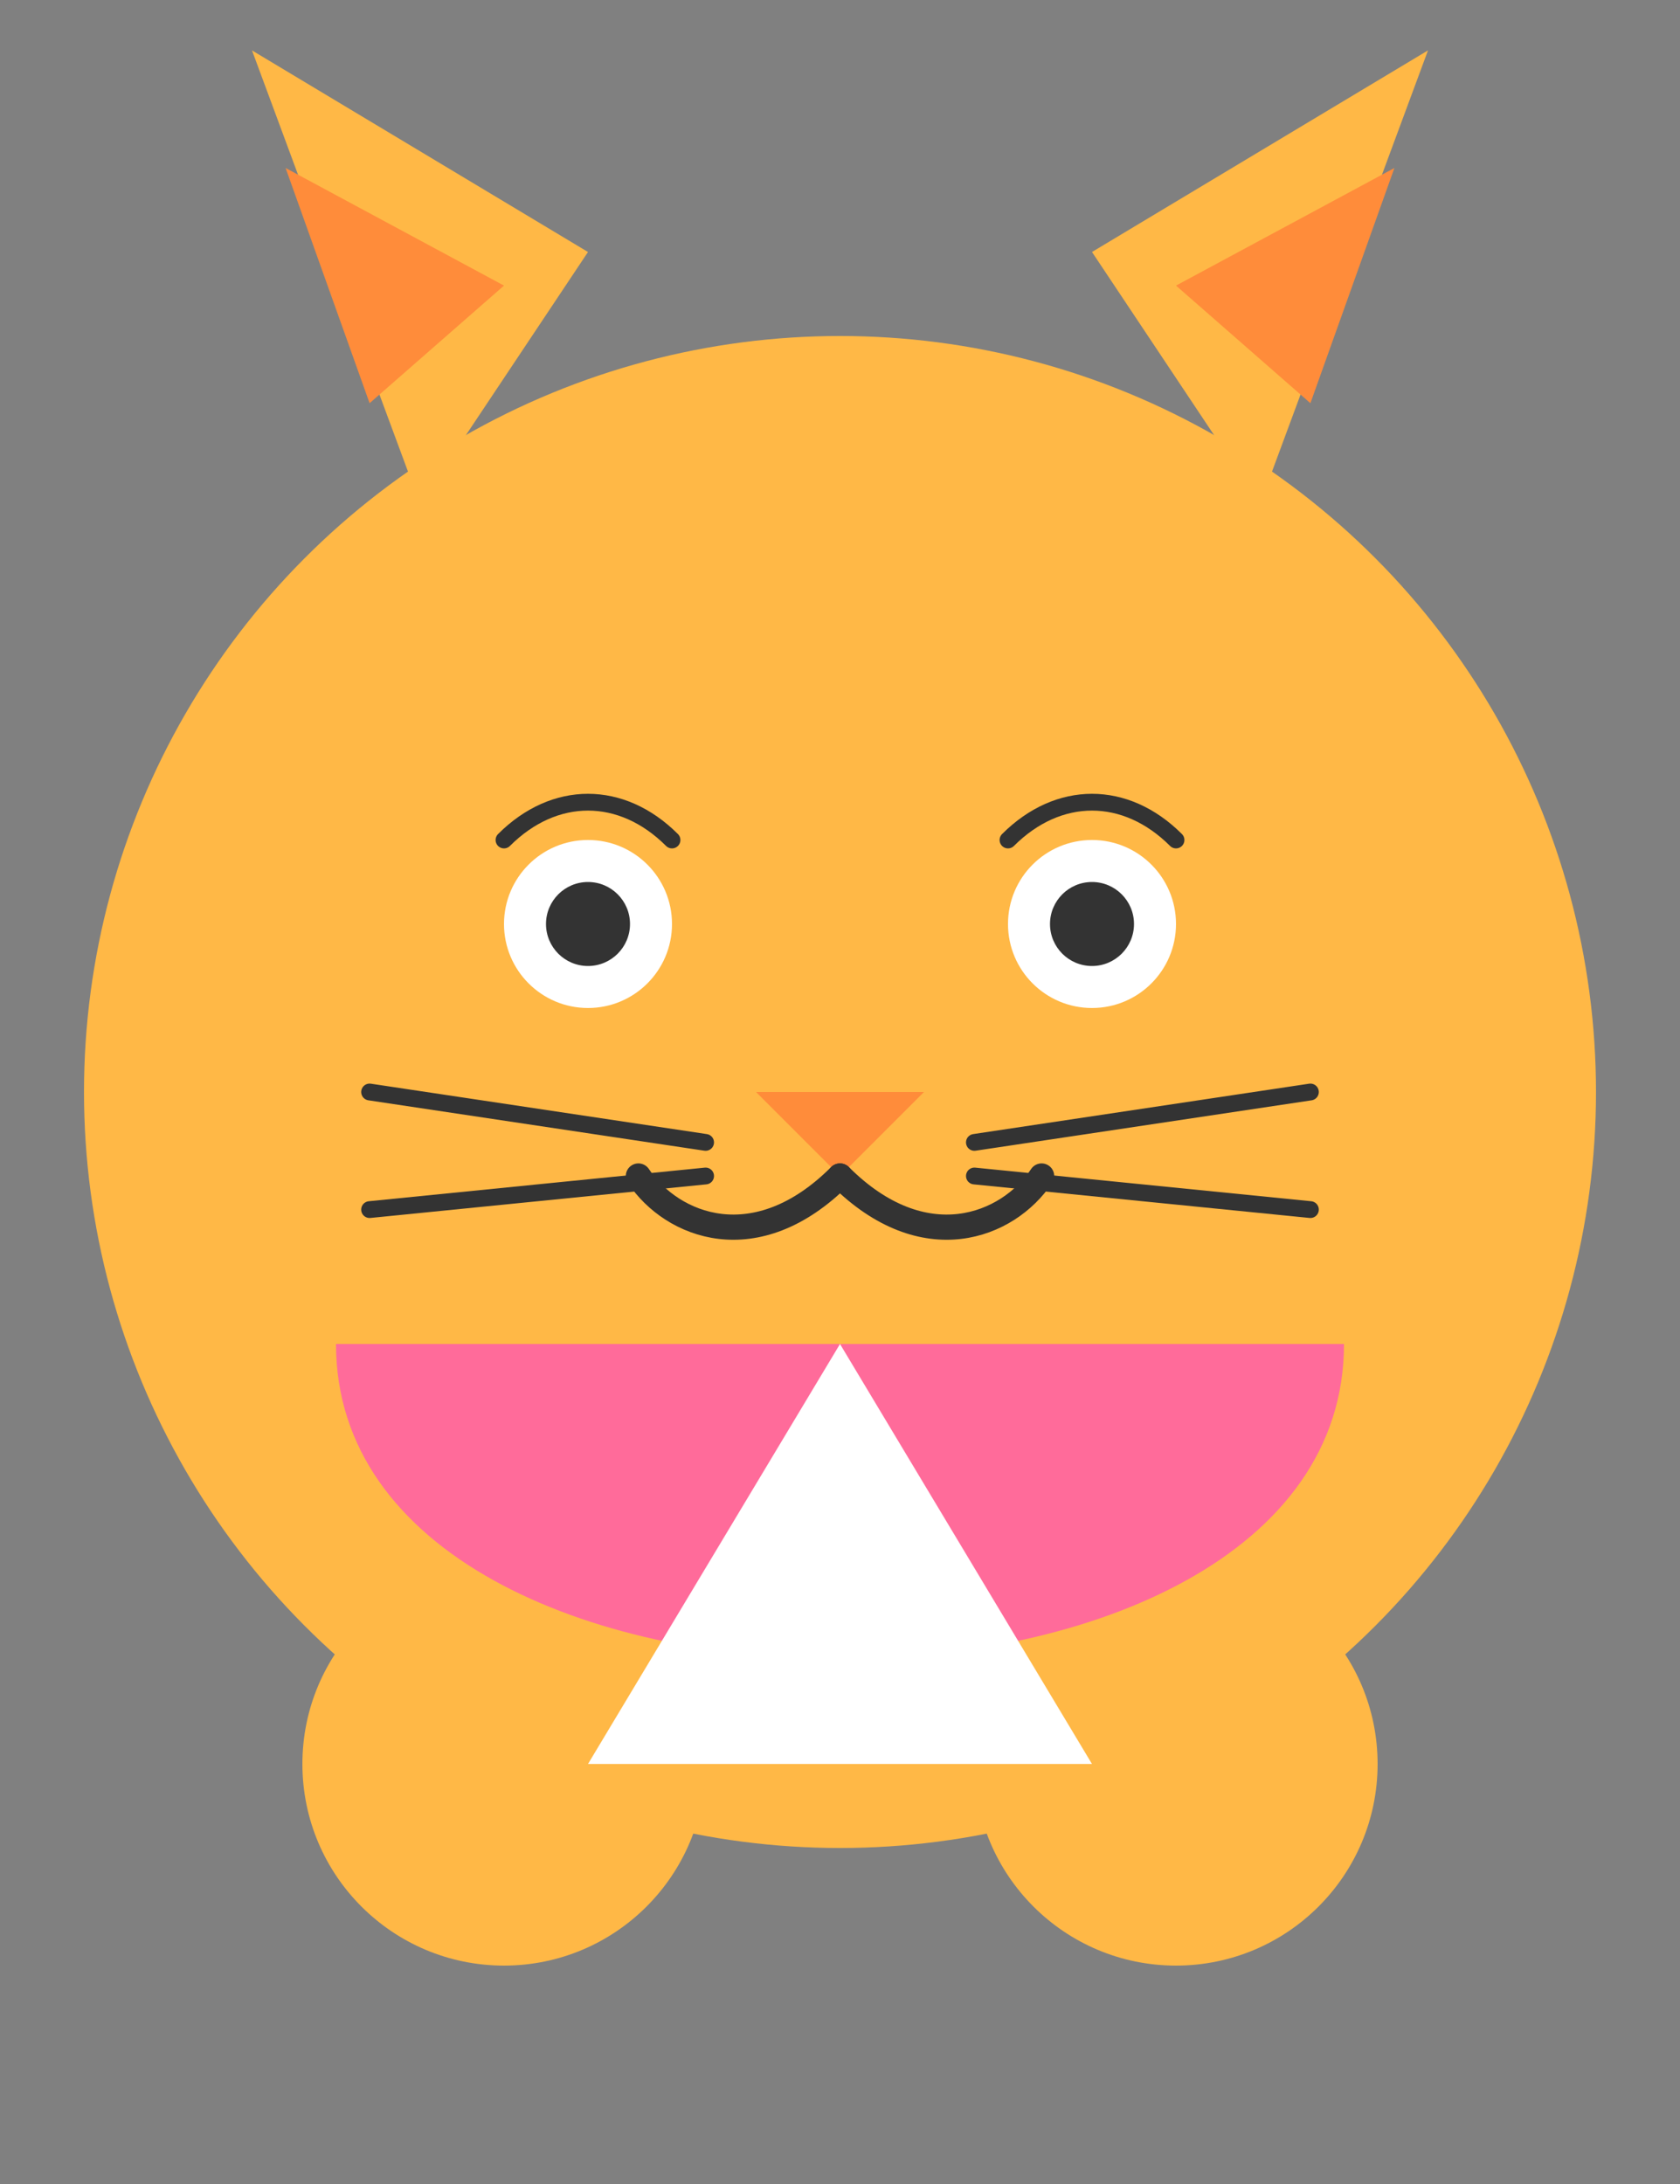 <svg xmlns="http://www.w3.org/2000/svg" viewBox="0 0 100 130">
  <rect x="0" y="0" width="100" height="130" fill="#808080" stroke="none"/>
  <!-- Female Cat Character -->
  <g transform="translate(50, 65)">
    <!-- Body -->
    <circle cx="0" cy="0" r="45" fill="#FFB846"/>
    
    <!-- Cat Ears -->
    <path d="M-25,-35 L-35,-62 L-15,-50 Z" fill="#FFB846"/>
    <path d="M25,-35 L35,-62 L15,-50 Z" fill="#FFB846"/>
    <path d="M-28,-41 L-33,-55 L-20,-48 Z" fill="#FF8C3A"/>
    <path d="M28,-41 L33,-55 L20,-48 Z" fill="#FF8C3A"/>
    
    <!-- Face -->
    <circle cx="-15" cy="-10" r="5" fill="white"/> <!-- Left eye area -->
    <circle cx="15" cy="-10" r="5" fill="white"/> <!-- Right eye area -->
    <circle cx="-15" cy="-10" r="2.5" fill="#333"/> <!-- Left pupil -->
    <circle cx="15" cy="-10" r="2.5" fill="#333"/> <!-- Right pupil -->
    <path d="M-20,-15 C-17,-18 -13,-18 -10,-15" fill="none" stroke="#333" stroke-width="1" stroke-linecap="round"/> <!-- Left eyelash -->
    <path d="M10,-15 C13,-18 17,-18 20,-15" fill="none" stroke="#333" stroke-width="1" stroke-linecap="round"/> <!-- Right eyelash -->
    
    <!-- Nose and Mouth -->
    <path d="M0,5 L-5,0 L5,0 Z" fill="#FF8C3A"/>
    <path d="M0,5 C5,10 10,8 12,5" fill="none" stroke="#333" stroke-width="1.5" stroke-linecap="round"/>
    <path d="M0,5 C-5,10 -10,8 -12,5" fill="none" stroke="#333" stroke-width="1.5" stroke-linecap="round"/>
    
    <!-- Whiskers -->
    <line x1="-8" y1="3" x2="-28" y2="0" stroke="#333" stroke-width="1" stroke-linecap="round"/>
    <line x1="-8" y1="5" x2="-28" y2="7" stroke="#333" stroke-width="1" stroke-linecap="round"/>
    <line x1="8" y1="3" x2="28" y2="0" stroke="#333" stroke-width="1" stroke-linecap="round"/>
    <line x1="8" y1="5" x2="28" y2="7" stroke="#333" stroke-width="1" stroke-linecap="round"/>
    
    <!-- Cat Paws -->
    <circle cx="-20" cy="40" r="12" fill="#FFB846"/>
    <circle cx="20" cy="40" r="12" fill="#FFB846"/>
    
    <!-- Dress/Outfit -->
    <path d="M-30,15 C-30,40 30,40 30,15" fill="#FF6B9A"/>
    <path d="M0,15 L-15,40 L15,40 Z" fill="white"/>
  </g>
</svg>
